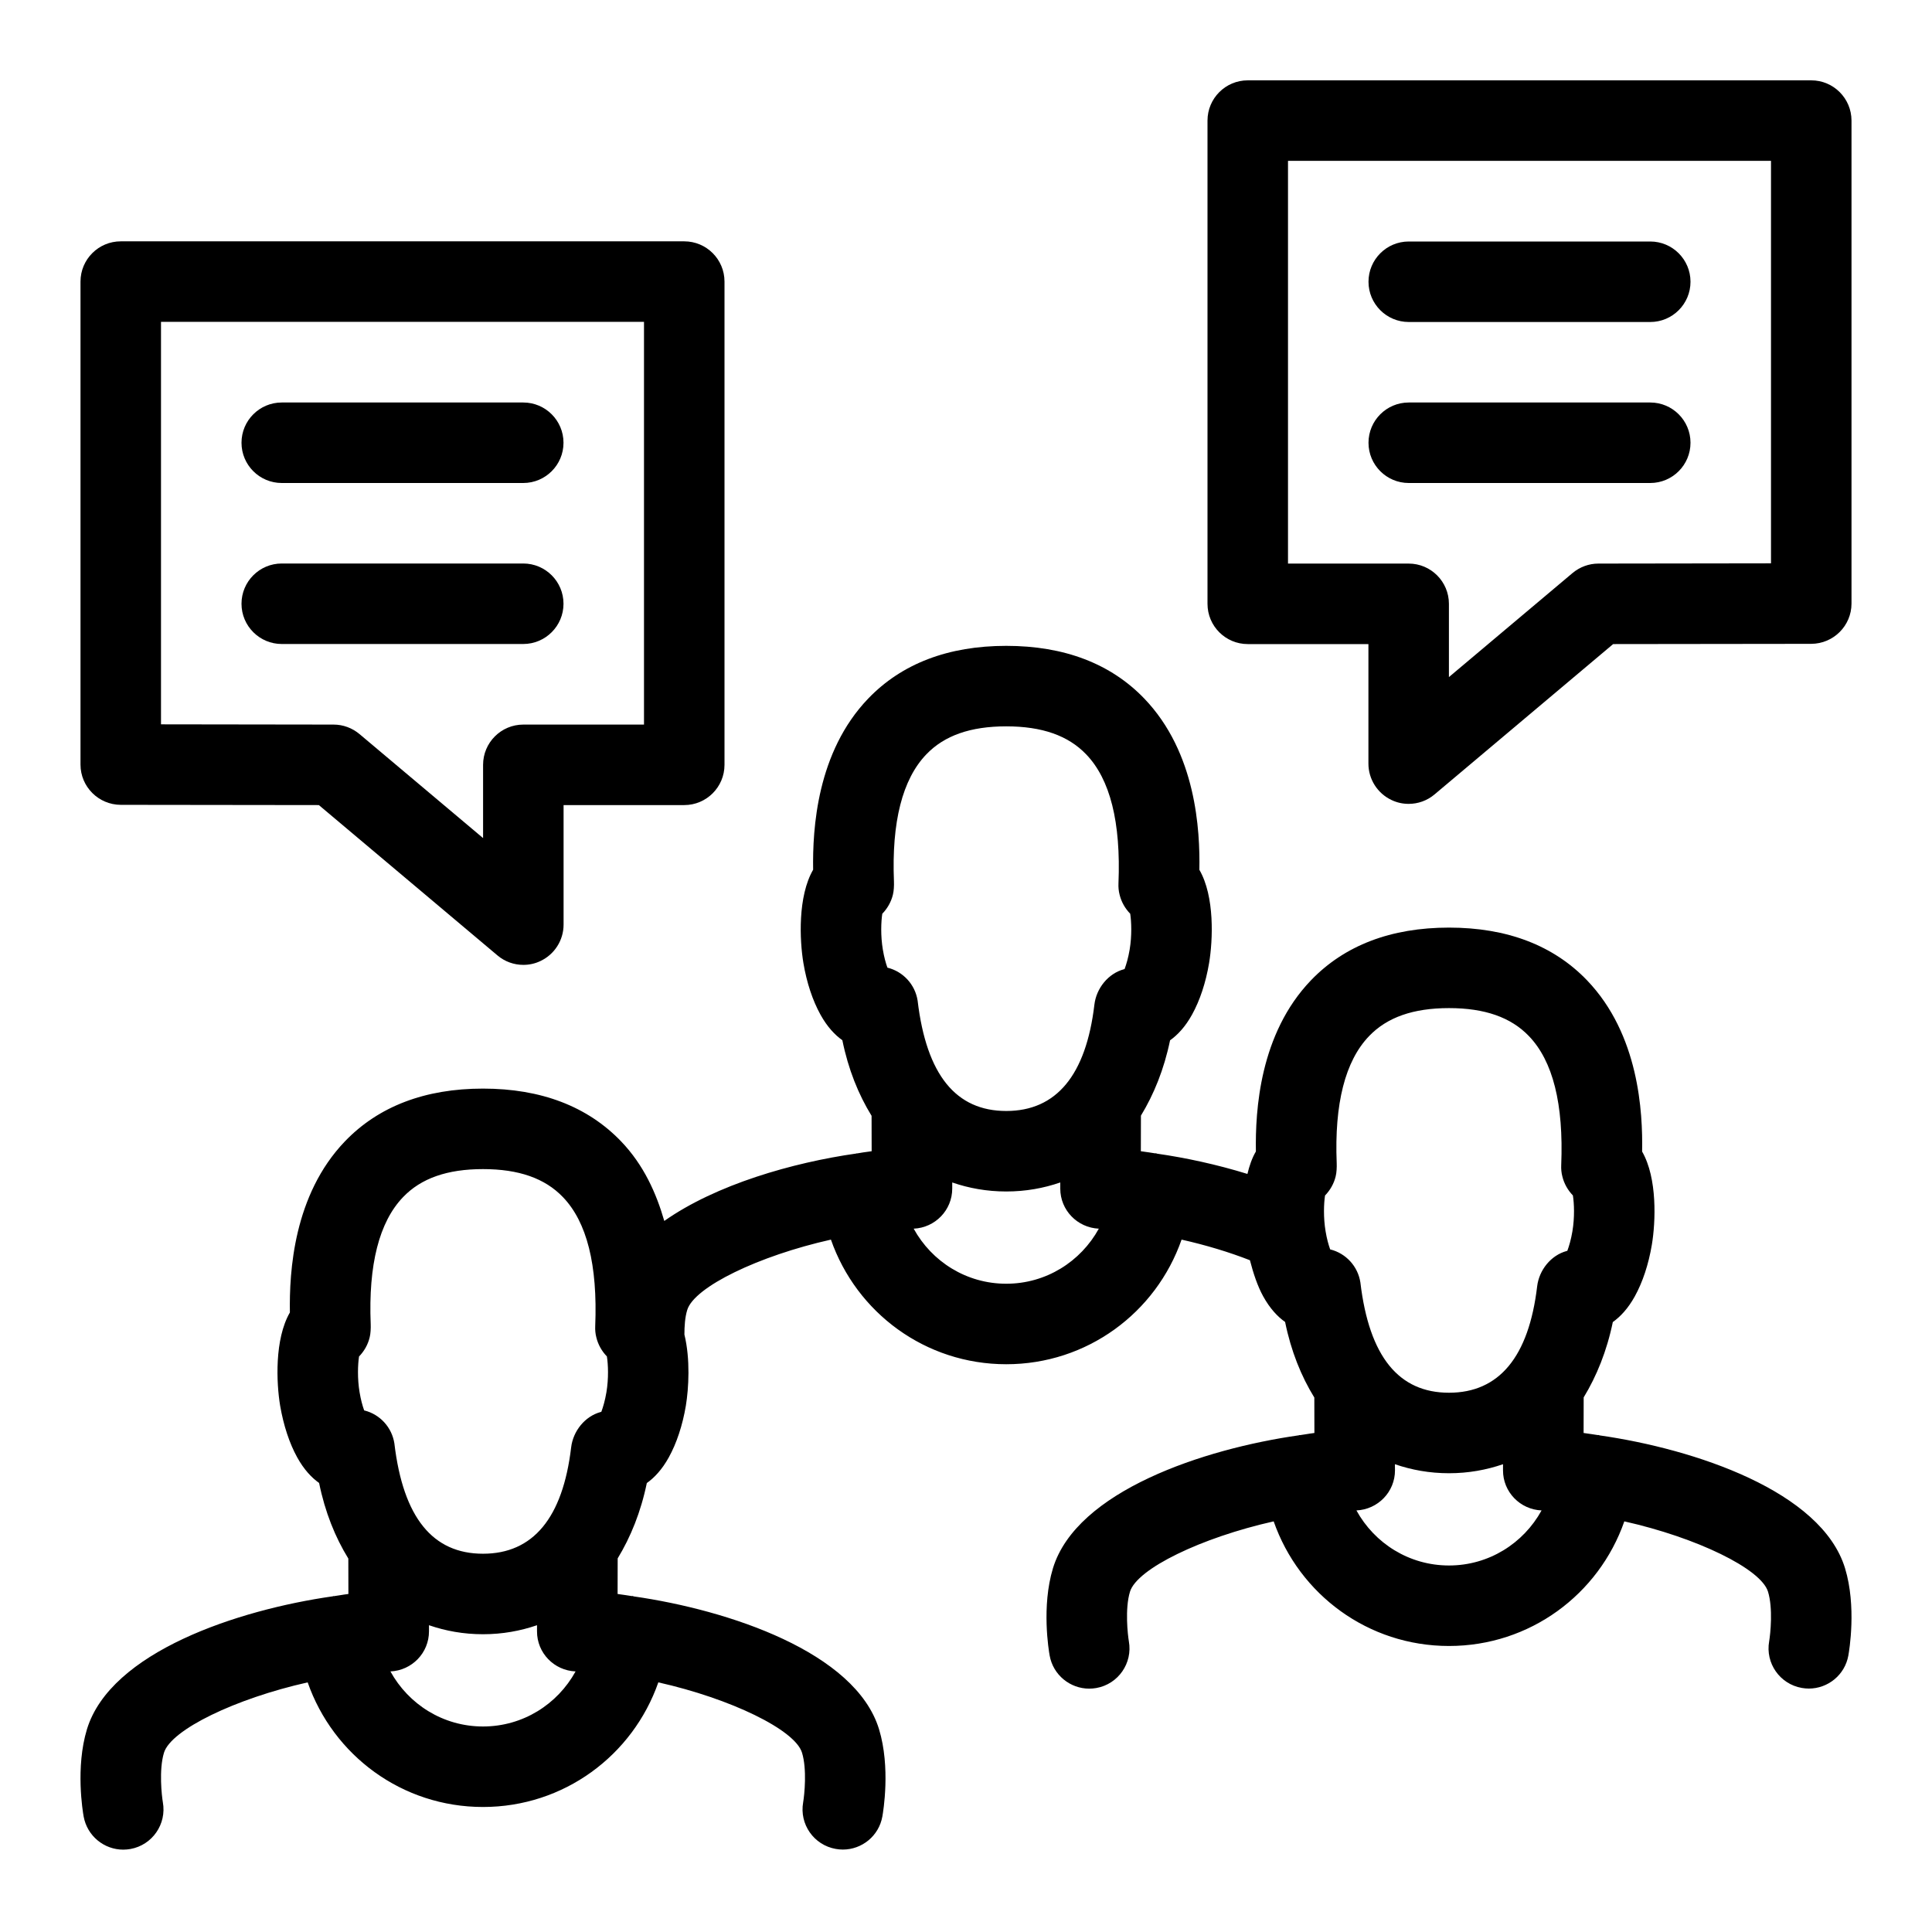 <svg  viewBox="0 0 24 24"  xmlns="http://www.w3.org/2000/svg">
<path d="M17.5 4H20.5C20.776 4 21 3.776 21 3.5C21 3.224 20.776 3 20.5 3H17.5C17.224 3 17 3.224 17 3.5C17 3.776 17.224 4 17.5 4Z" />
<path d="M20.5 6H17.5C17.224 6 17 5.776 17 5.5C17 5.224 17.224 5 17.5 5H20.5C20.776 5 21 5.224 21 5.5C21 5.776 20.776 6 20.5 6Z" />
<path fill-rule="evenodd" clip-rule="evenodd" d="M22.5 0.998H15.5C15.224 0.998 15 1.222 15 1.498V7.501C15 7.777 15.224 8.001 15.5 8.001H16.999V9.486C16.999 9.68 17.112 9.857 17.288 9.939C17.355 9.971 17.427 9.986 17.499 9.986C17.615 9.986 17.729 9.946 17.821 9.868L20.039 8.001L22.5 7.998C22.776 7.997 23 7.773 23 7.498V1.498C23 1.222 22.776 0.998 22.5 0.998ZM22 6.998L19.856 7.001C19.738 7.001 19.625 7.043 19.534 7.119L17.999 8.411V7.501C17.999 7.225 17.775 7.001 17.499 7.001H16V1.998H22V6.998Z" />
<path d="M3.5 6H6.5C6.776 6 7 5.776 7 5.5C7 5.224 6.776 5 6.5 5H3.5C3.224 5 3 5.224 3 5.5C3 5.776 3.224 6 3.5 6Z" />
<path d="M7 7.5C7 7.224 6.776 7 6.5 7H3.5C3.224 7 3 7.224 3 7.5C3 7.776 3.224 8 3.5 8H6.5C6.776 8 7 7.776 7 7.5Z" />
<path fill-rule="evenodd" clip-rule="evenodd" d="M3.961 10.001L1.5 9.998C1.224 9.997 1 9.773 1 9.498V3.498C1 3.222 1.224 2.998 1.5 2.998H8.5C8.776 2.998 9 3.222 9 3.498V9.501C9 9.777 8.776 10.001 8.5 10.001H7.001V11.486C7.001 11.68 6.888 11.857 6.712 11.939C6.645 11.971 6.573 11.986 6.501 11.986C6.385 11.986 6.271 11.946 6.179 11.868L3.961 10.001ZM8 3.998H2V8.998L4.144 9.001C4.262 9.001 4.375 9.043 4.466 9.119L6.001 10.411V9.501C6.001 9.225 6.225 9.001 6.501 9.001H8V3.998Z" />
<path fill-rule="evenodd" clip-rule="evenodd" d="M19.858 17.826C19.863 17.827 19.867 17.83 19.872 17.831C21.051 18 22.628 18.523 22.92 19.482C23.064 19.956 22.972 20.504 22.961 20.565C22.918 20.807 22.707 20.976 22.47 20.976C22.441 20.976 22.411 20.973 22.382 20.968C22.11 20.92 21.929 20.661 21.977 20.39C21.993 20.295 22.026 19.979 21.963 19.773C21.876 19.487 21.075 19.1 20.178 18.899C19.86 19.808 19.004 20.447 18 20.447C16.996 20.447 16.14 19.808 15.822 18.899C14.925 19.1 14.124 19.487 14.037 19.773C13.972 19.986 14.01 20.312 14.023 20.388C14.072 20.66 13.892 20.92 13.62 20.969C13.59 20.974 13.56 20.977 13.531 20.977C13.293 20.977 13.082 20.807 13.039 20.565C13.028 20.504 12.936 19.956 13.08 19.482C13.373 18.521 14.954 17.998 16.134 17.83C16.135 17.83 16.137 17.829 16.138 17.828C16.139 17.828 16.141 17.827 16.142 17.827C16.143 17.827 16.144 17.827 16.145 17.827C16.146 17.828 16.147 17.828 16.148 17.828C16.172 17.824 16.196 17.82 16.22 17.817C16.257 17.811 16.294 17.805 16.328 17.801L16.327 17.361C16.164 17.096 16.038 16.785 15.964 16.422C15.871 16.356 15.776 16.256 15.692 16.104C15.622 15.977 15.57 15.821 15.527 15.655C15.271 15.555 14.981 15.467 14.678 15.399C14.36 16.308 13.504 16.947 12.5 16.947C11.496 16.947 10.64 16.308 10.322 15.399C9.425 15.6 8.624 15.987 8.537 16.273C8.509 16.364 8.502 16.474 8.502 16.578C8.577 16.886 8.555 17.248 8.52 17.462C8.479 17.706 8.405 17.929 8.308 18.104C8.224 18.256 8.128 18.357 8.035 18.423C7.96 18.785 7.834 19.094 7.673 19.359L7.672 19.801C7.705 19.805 7.741 19.81 7.777 19.816C7.801 19.82 7.825 19.824 7.848 19.827C7.852 19.827 7.854 19.826 7.858 19.826C7.861 19.826 7.863 19.827 7.865 19.828C7.867 19.829 7.87 19.83 7.872 19.831C9.051 20 10.628 20.523 10.92 21.482C11.064 21.956 10.972 22.504 10.961 22.565C10.918 22.807 10.707 22.976 10.47 22.976C10.441 22.976 10.411 22.973 10.382 22.968C10.11 22.92 9.929 22.661 9.977 22.39C9.993 22.295 10.026 21.979 9.963 21.773C9.876 21.487 9.074 21.1 8.178 20.899C7.86 21.808 7.004 22.447 6 22.447C4.996 22.447 4.14 21.808 3.822 20.899C2.925 21.1 2.124 21.487 2.037 21.773C1.972 21.986 2.01 22.312 2.023 22.388C2.072 22.66 1.892 22.92 1.62 22.969C1.59 22.974 1.56 22.977 1.531 22.977C1.293 22.977 1.083 22.807 1.039 22.565C1.028 22.504 0.936 21.956 1.08 21.482C1.373 20.521 2.954 19.998 4.134 19.83C4.135 19.83 4.137 19.829 4.138 19.828C4.139 19.828 4.141 19.827 4.142 19.827C4.144 19.827 4.146 19.828 4.148 19.828C4.171 19.824 4.196 19.82 4.22 19.817C4.257 19.811 4.294 19.805 4.328 19.801L4.327 19.361C4.164 19.096 4.038 18.785 3.964 18.422C3.871 18.356 3.776 18.256 3.692 18.104C3.595 17.929 3.522 17.706 3.48 17.462C3.433 17.179 3.409 16.636 3.601 16.304C3.593 15.795 3.647 14.843 4.285 14.178C4.702 13.744 5.279 13.523 6 13.523C6.721 13.523 7.298 13.744 7.715 14.178C7.998 14.473 8.153 14.824 8.252 15.167C8.896 14.714 9.848 14.442 10.634 14.33C10.635 14.33 10.637 14.329 10.638 14.329C10.639 14.328 10.641 14.327 10.642 14.327C10.644 14.327 10.646 14.328 10.648 14.328C10.671 14.324 10.696 14.32 10.72 14.316C10.757 14.311 10.794 14.305 10.828 14.301L10.827 13.861C10.664 13.596 10.538 13.285 10.464 12.922C10.371 12.856 10.276 12.756 10.192 12.604C10.095 12.429 10.021 12.207 9.98 11.962C9.933 11.679 9.909 11.136 10.101 10.804C10.093 10.295 10.147 9.343 10.785 8.678C11.202 8.244 11.779 8.023 12.5 8.023C13.221 8.023 13.798 8.244 14.215 8.678C14.86 9.35 14.908 10.315 14.899 10.805C15.091 11.136 15.067 11.68 15.02 11.962C14.979 12.207 14.905 12.429 14.808 12.604C14.724 12.756 14.628 12.857 14.535 12.923C14.46 13.285 14.334 13.594 14.173 13.859L14.172 14.301C14.205 14.305 14.241 14.31 14.277 14.316C14.301 14.32 14.325 14.324 14.348 14.327C14.35 14.327 14.351 14.327 14.353 14.327C14.354 14.326 14.356 14.326 14.358 14.326C14.361 14.326 14.363 14.327 14.365 14.328C14.367 14.329 14.37 14.33 14.372 14.331C14.727 14.382 15.114 14.465 15.496 14.583C15.52 14.482 15.553 14.386 15.601 14.304C15.593 13.795 15.647 12.843 16.285 12.178C16.702 11.744 17.279 11.523 18 11.523C18.721 11.523 19.298 11.744 19.715 12.178C20.36 12.851 20.408 13.815 20.399 14.305C20.59 14.637 20.567 15.18 20.52 15.462C20.479 15.707 20.405 15.929 20.308 16.104C20.224 16.256 20.128 16.357 20.035 16.423C19.96 16.785 19.834 17.094 19.673 17.359L19.672 17.801C19.705 17.805 19.74 17.81 19.776 17.816C19.8 17.82 19.824 17.824 19.848 17.827C19.851 17.827 19.854 17.826 19.858 17.826ZM4.85 20.763C5.075 21.172 5.505 21.447 6 21.447C6.495 21.447 6.925 21.172 7.15 20.763C6.883 20.752 6.67 20.533 6.671 20.265L6.671 20.189C6.464 20.26 6.241 20.301 6 20.301C5.758 20.301 5.535 20.26 5.329 20.189L5.329 20.265C5.329 20.533 5.117 20.751 4.85 20.763ZM7.47 17.538C7.492 17.479 7.516 17.397 7.533 17.296C7.562 17.125 7.555 16.948 7.539 16.85C7.477 16.786 7.43 16.705 7.408 16.614C7.396 16.568 7.392 16.521 7.394 16.475C7.425 15.711 7.29 15.18 6.993 14.871C6.769 14.637 6.444 14.523 6 14.523C5.556 14.523 5.231 14.637 5.007 14.871C4.71 15.18 4.575 15.711 4.605 16.45C4.607 16.498 4.604 16.568 4.592 16.614C4.57 16.705 4.523 16.786 4.46 16.851C4.445 16.949 4.438 17.125 4.467 17.296C4.482 17.387 4.503 17.463 4.524 17.521C4.525 17.521 4.526 17.521 4.526 17.521C4.721 17.57 4.868 17.731 4.899 17.93C5.009 18.856 5.378 19.301 6 19.301C6.622 19.301 6.991 18.856 7.095 17.98C7.119 17.777 7.266 17.593 7.463 17.54C7.465 17.539 7.468 17.539 7.47 17.538ZM11.35 15.263C11.575 15.672 12.005 15.947 12.5 15.947C12.995 15.947 13.425 15.672 13.65 15.263C13.383 15.251 13.171 15.033 13.171 14.765L13.171 14.689C12.965 14.76 12.742 14.801 12.5 14.801C12.258 14.801 12.035 14.76 11.829 14.689L11.829 14.765C11.829 15.033 11.617 15.251 11.35 15.263ZM13.97 12.038C13.992 11.979 14.016 11.897 14.033 11.796C14.062 11.624 14.055 11.449 14.04 11.351C13.977 11.286 13.93 11.205 13.908 11.114C13.896 11.068 13.892 11.021 13.894 10.975C13.925 10.211 13.79 9.68 13.493 9.371C13.269 9.137 12.944 9.023 12.5 9.023C12.056 9.023 11.731 9.137 11.507 9.371C11.21 9.68 11.075 10.211 11.105 10.95C11.107 10.998 11.104 11.068 11.092 11.114C11.07 11.205 11.023 11.286 10.96 11.351C10.945 11.449 10.938 11.624 10.967 11.796C10.982 11.887 11.003 11.963 11.024 12.021C11.025 12.021 11.026 12.021 11.026 12.021C11.221 12.07 11.368 12.231 11.399 12.43C11.509 13.356 11.877 13.801 12.5 13.801C13.123 13.801 13.491 13.356 13.595 12.48C13.619 12.277 13.766 12.093 13.963 12.04C13.964 12.04 13.966 12.039 13.967 12.039C13.968 12.039 13.969 12.038 13.97 12.038ZM16.85 18.763C17.075 19.172 17.505 19.447 18 19.447C18.495 19.447 18.925 19.172 19.15 18.763C18.883 18.752 18.67 18.533 18.671 18.265L18.671 18.189C18.464 18.26 18.241 18.301 18 18.301C17.758 18.301 17.535 18.26 17.328 18.189L17.329 18.265C17.329 18.533 17.117 18.751 16.85 18.763ZM19.47 15.538C19.492 15.479 19.516 15.397 19.533 15.296C19.562 15.124 19.555 14.948 19.539 14.85C19.477 14.786 19.43 14.705 19.408 14.614C19.396 14.568 19.392 14.521 19.394 14.475C19.425 13.711 19.29 13.18 18.993 12.871C18.769 12.637 18.444 12.523 18 12.523C17.556 12.523 17.231 12.637 17.007 12.871C16.71 13.18 16.575 13.711 16.605 14.45C16.607 14.498 16.604 14.568 16.592 14.614C16.57 14.705 16.523 14.786 16.46 14.851C16.445 14.949 16.438 15.124 16.467 15.296C16.482 15.387 16.503 15.463 16.524 15.521C16.525 15.521 16.526 15.521 16.526 15.521C16.721 15.57 16.868 15.731 16.899 15.93C17.009 16.856 17.378 17.301 18 17.301C18.622 17.301 18.991 16.856 19.095 15.98C19.119 15.777 19.266 15.593 19.463 15.54C19.465 15.539 19.467 15.539 19.469 15.538C19.469 15.538 19.469 15.538 19.47 15.538Z" />
</svg>
